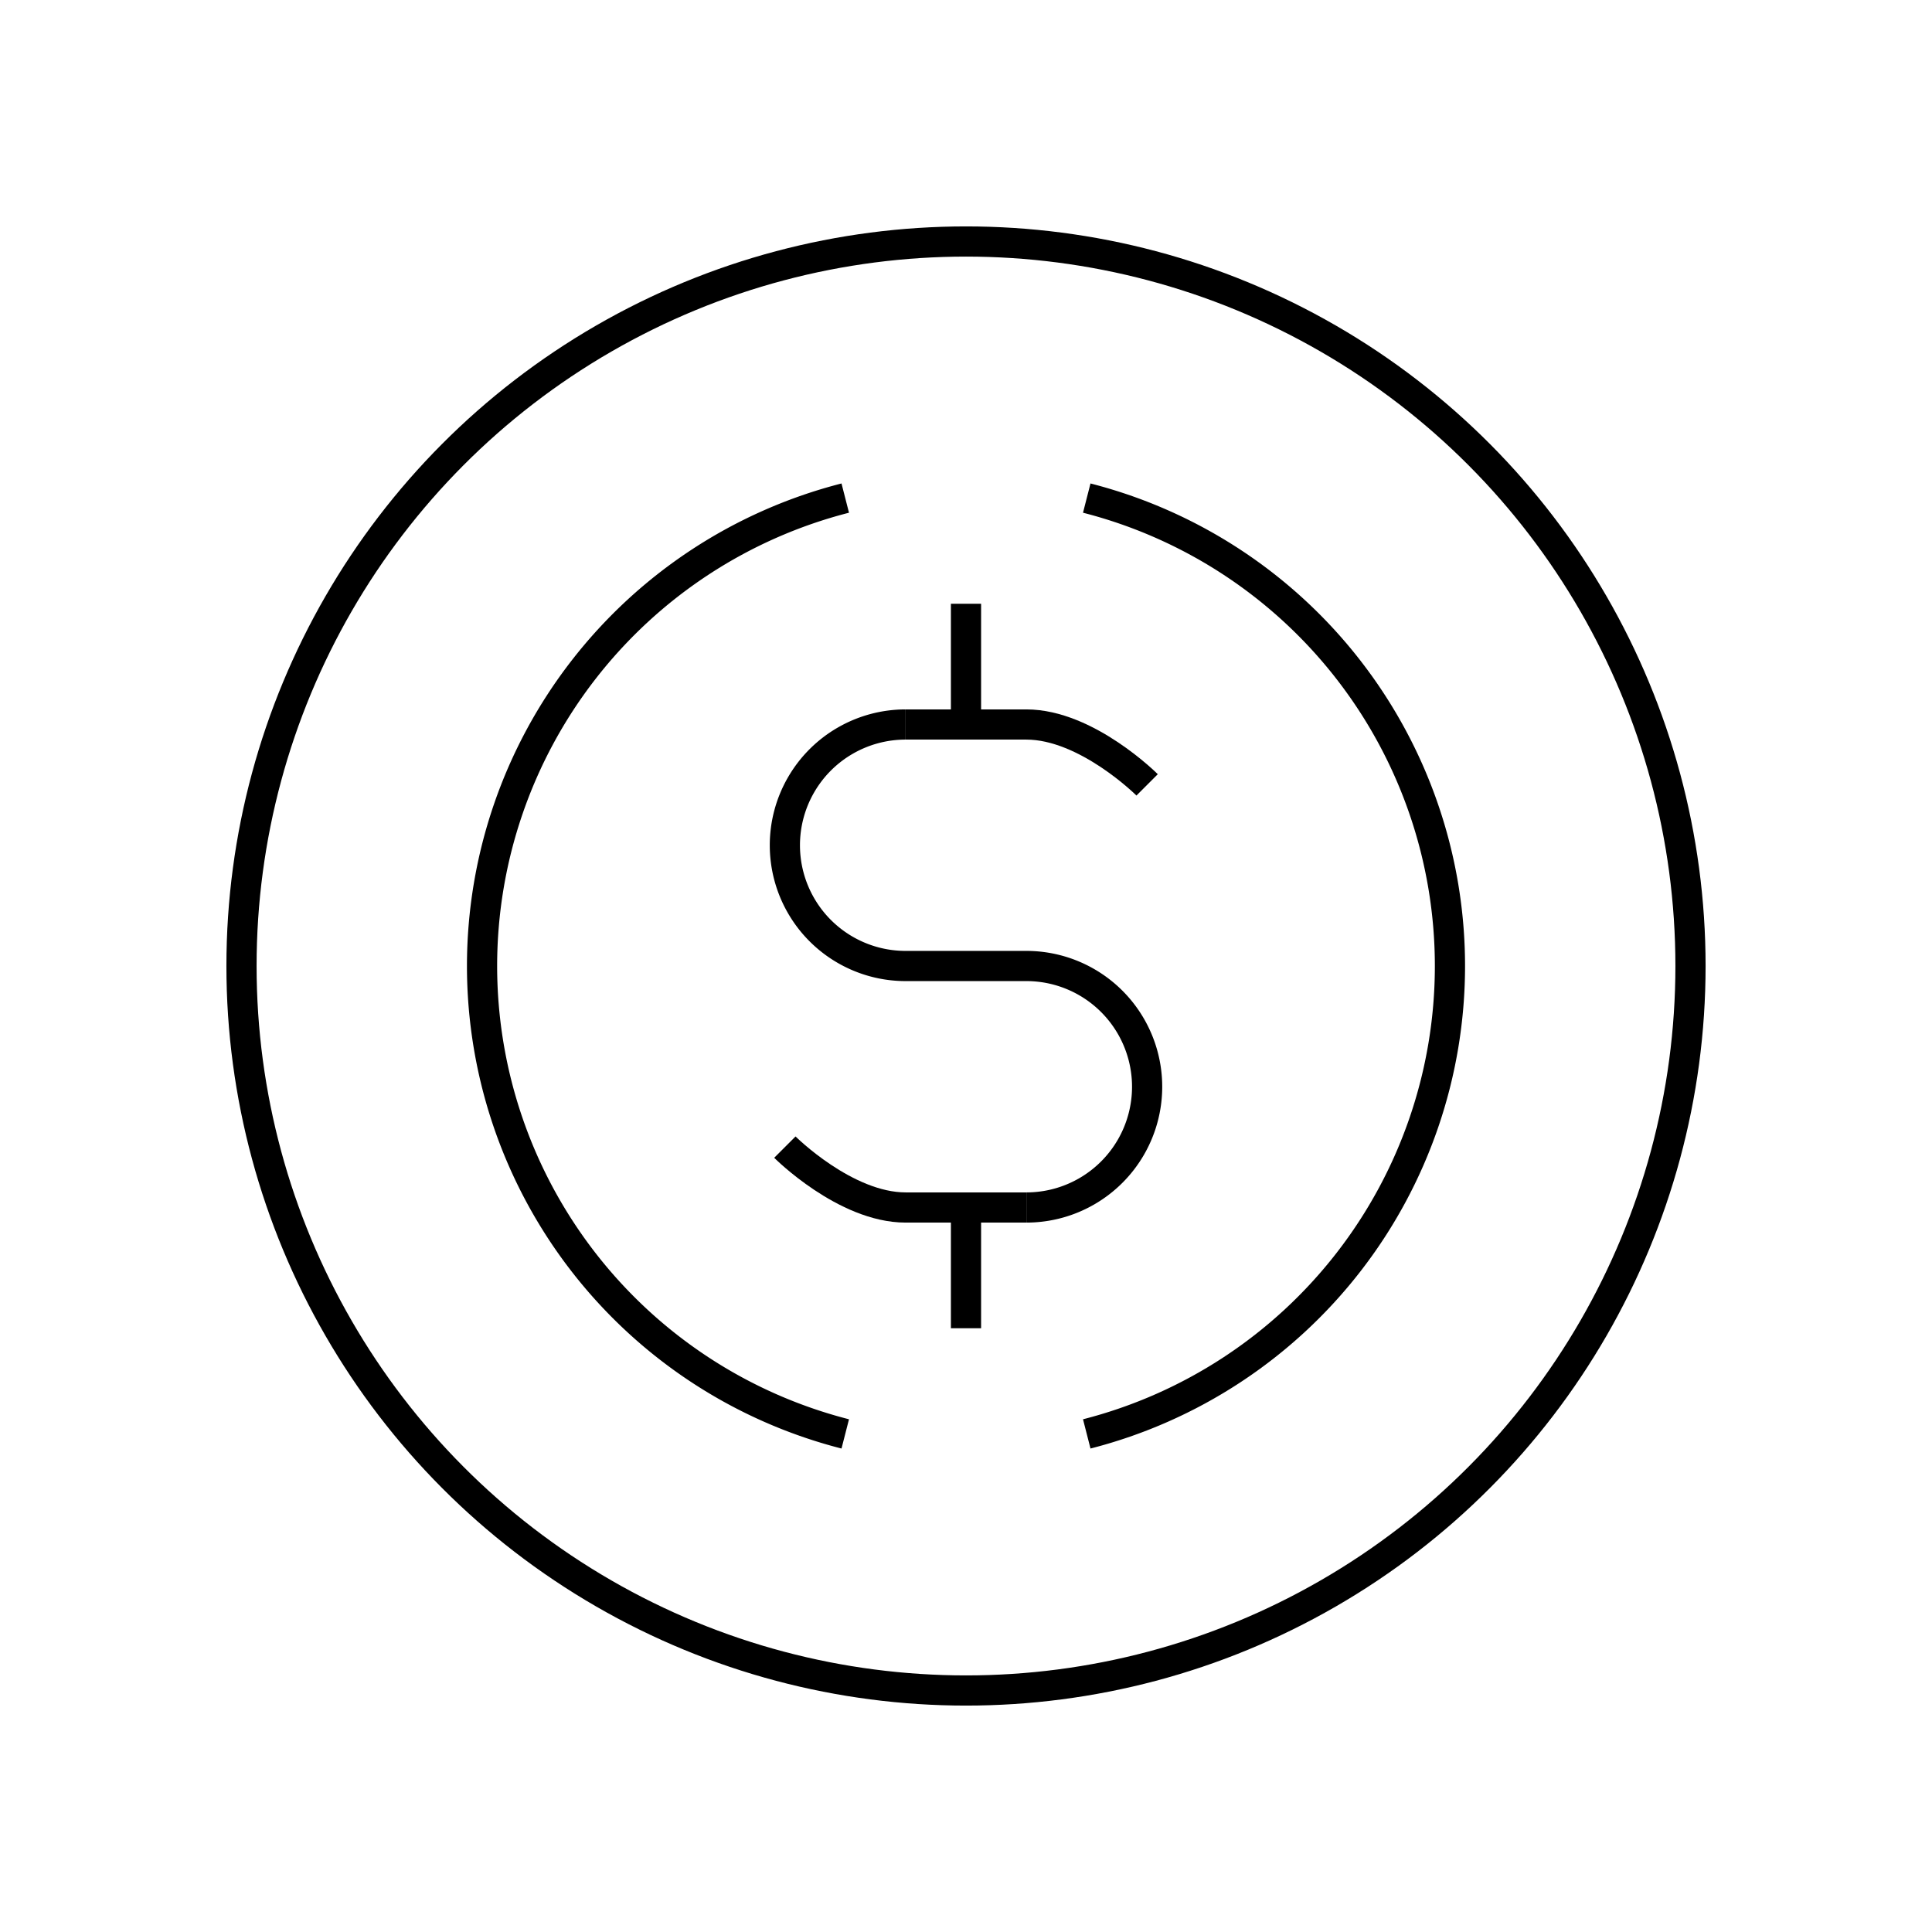 <svg xmlns="http://www.w3.org/2000/svg" width="64" height="64" viewBox="0 0 64 64" fill="none" stroke-width="1px" stroke="#000"><circle cx="32" cy="32" r="24"/><path d="M28 47.5a16 16 0 0 1 0-31M36 16.5a16 16 0 0 1 0 31M30 32a4 4 0 0 1 0-8M34 32a4 4 0 0 1 0 8M32 20v4M32 40v4M30 32h4"/><path d="M38 26s-2-2-4-2h-4M26 38s2 2 4 2h4"/></svg>